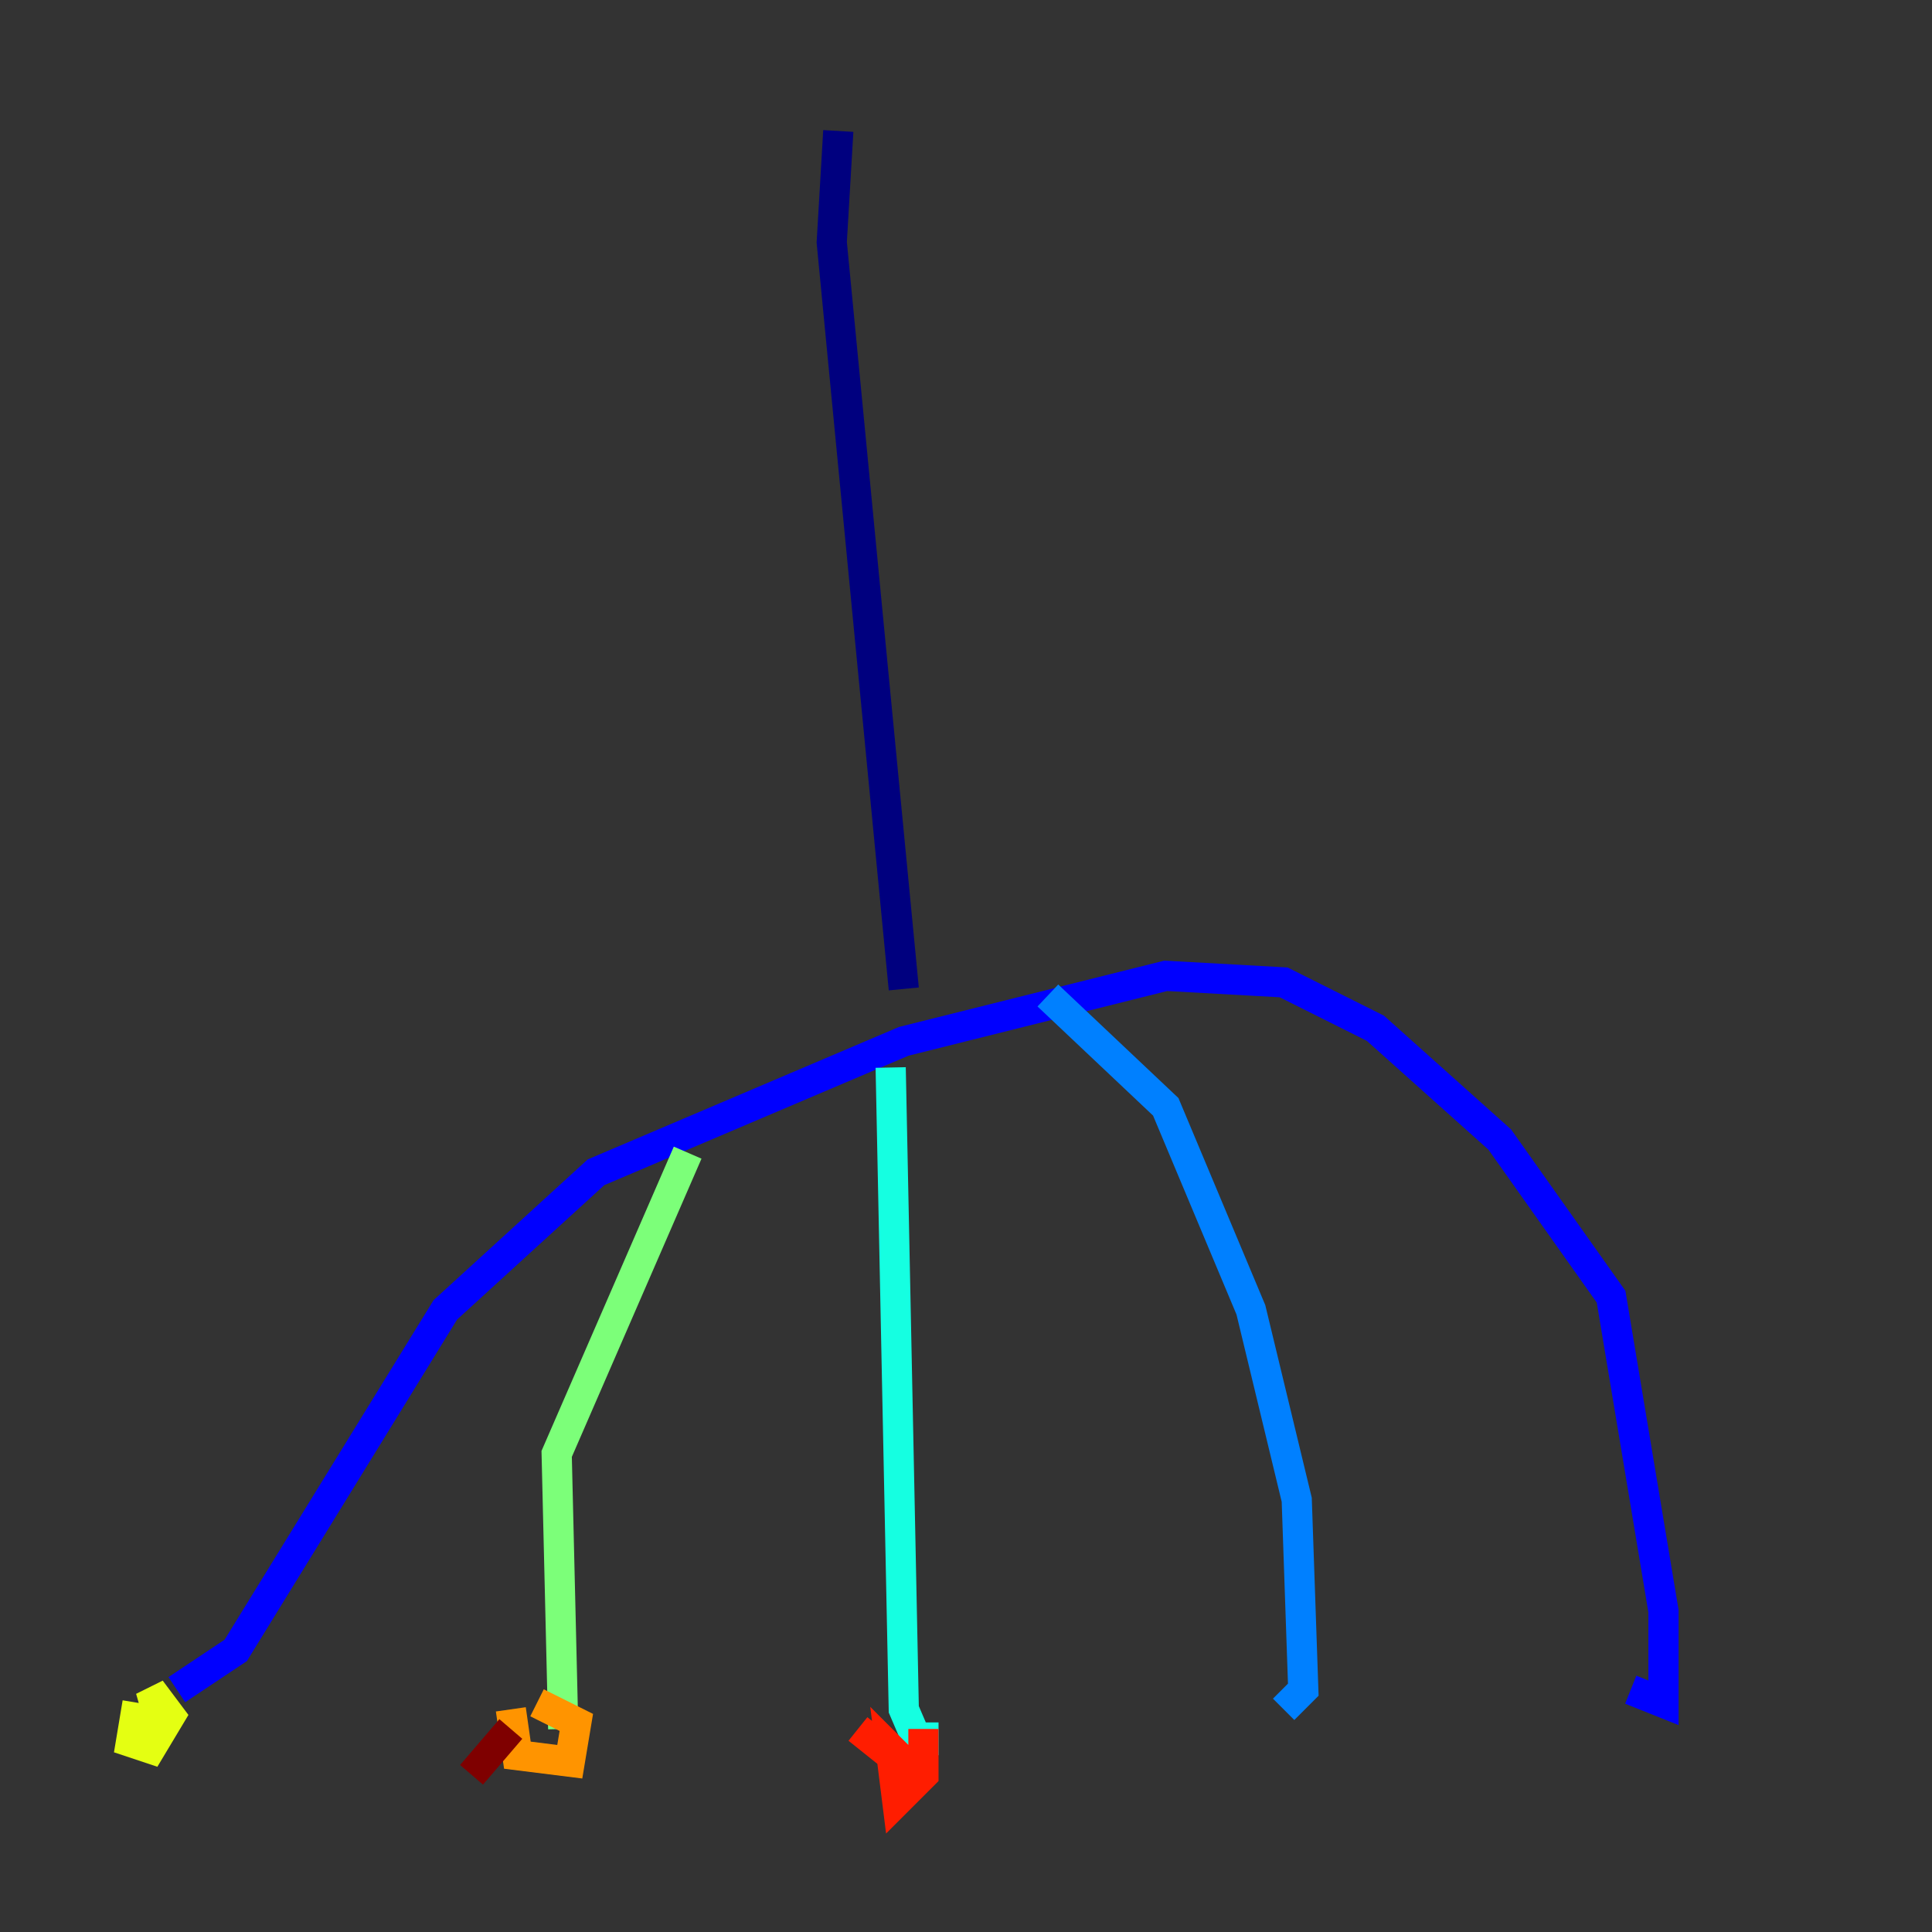 <?xml version="1.0" encoding="utf-8" ?>
<svg baseProfile="tiny" height="128" version="1.2" viewBox="0,0,128,128" width="128" xmlns="http://www.w3.org/2000/svg" xmlns:ev="http://www.w3.org/2001/xml-events" xmlns:xlink="http://www.w3.org/1999/xlink"><rect x="0" y="0" width="128" height="128" fill="#333333" stroke="none"/><defs /><polyline fill="none" points="55.539,8.678 55.105,16.054 59.878,65.519" stroke="#00007f" stroke-width="2" /><polyline fill="none" points="11.715,111.946 15.62,109.342 29.505,86.78 39.485,77.668 59.878,68.99 77.234,64.651 85.044,65.085 91.119,68.122 99.363,75.498 106.739,85.912 110.21,106.739 110.21,112.814 108.041,111.946" stroke="#0000ff" stroke-width="2" /><polyline fill="none" points="69.424,65.953 77.234,73.329 82.875,86.78 85.912,99.363 86.346,111.946 85.044,113.248" stroke="#0080ff" stroke-width="2" /><polyline fill="none" points="59.01,70.725 59.878,113.248 61.18,116.285 61.18,114.115" stroke="#15ffe1" stroke-width="2" /><polyline fill="none" points="45.559,76.366 36.881,96.325 37.315,114.549" stroke="#7cff79" stroke-width="2" /><polyline fill="none" points="9.112,112.814 8.678,115.417 9.98,115.851 11.281,113.681 9.98,111.946 10.848,114.983" stroke="#e4ff12" stroke-width="2" /><polyline fill="none" points="33.844,113.248 34.278,116.285 37.749,116.719 38.183,114.115 35.58,112.814" stroke="#ff9400" stroke-width="2" /><polyline fill="none" points="56.841,114.549 61.18,118.02 59.01,115.851 59.444,119.322 61.18,117.586 61.18,114.549" stroke="#ff1d00" stroke-width="2" /><polyline fill="none" points="31.241,117.586 33.844,114.549" stroke="#7f0000" stroke-width="2" /></svg>